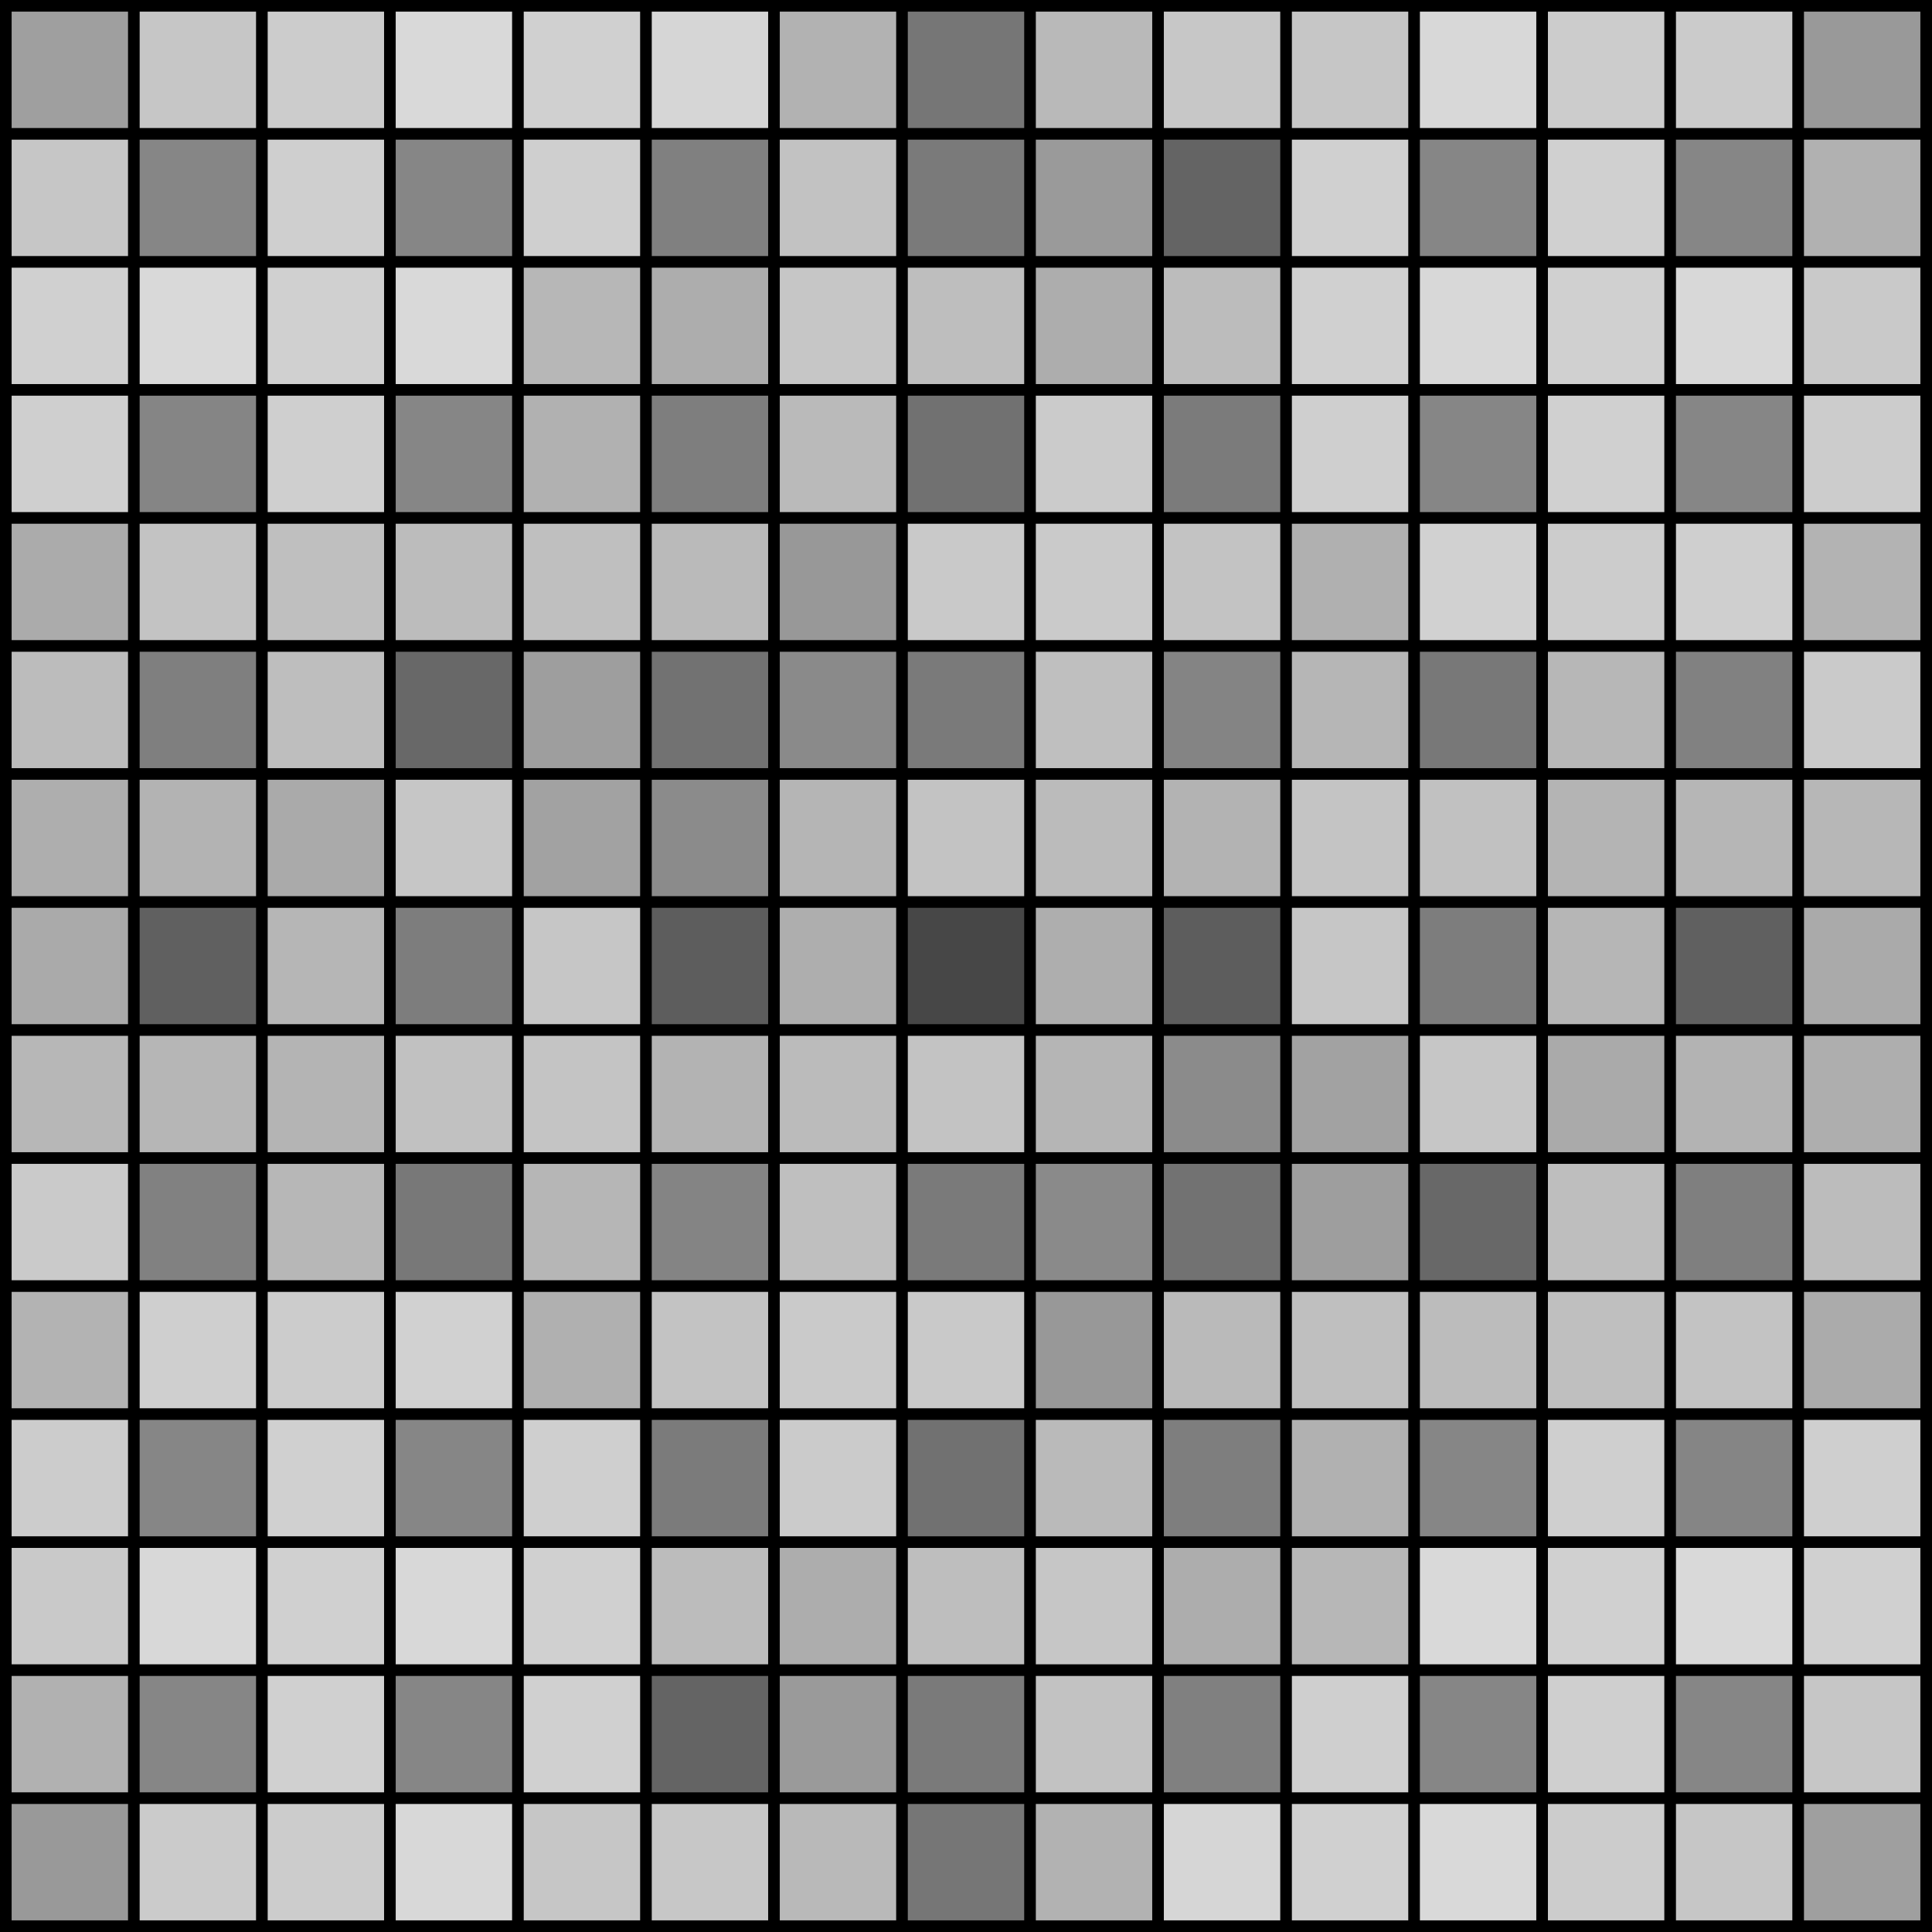 <svg xmlns="http://www.w3.org/2000/svg" width="240" height="240" viewBox="0 0 16.6 16.6"><rect width="16.6" height="16.6" fill="black"/><rect x="0.1" y="0.1" width="1" height="1" fill="white" opacity="0.624"/>
<rect x="1.2" y="0.1" width="1" height="1" fill="white" opacity="0.776"/>
<rect x="2.3" y="0.1" width="1" height="1" fill="white" opacity="0.798"/>
<rect x="3.4" y="0.1" width="1" height="1" fill="white" opacity="0.848"/>
<rect x="4.5" y="0.1" width="1" height="1" fill="white" opacity="0.816"/>
<rect x="5.6" y="0.1" width="1" height="1" fill="white" opacity="0.837"/>
<rect x="6.7" y="0.1" width="1" height="1" fill="white" opacity="0.698"/>
<rect x="7.8" y="0.1" width="1" height="1" fill="white" opacity="0.463"/>
<rect x="8.9" y="0.1" width="1" height="1" fill="white" opacity="0.724"/>
<rect x="10" y="0.1" width="1" height="1" fill="white" opacity="0.781"/>
<rect x="11.1" y="0.1" width="1" height="1" fill="white" opacity="0.776"/>
<rect x="12.2" y="0.1" width="1" height="1" fill="white" opacity="0.845"/>
<rect x="13.3" y="0.1" width="1" height="1" fill="white" opacity="0.798"/>
<rect x="14.4" y="0.1" width="1" height="1" fill="white" opacity="0.796"/>
<rect x="15.5" y="0.1" width="1" height="1" fill="white" opacity="0.601"/>
<rect x="0.1" y="1.2" width="1" height="1" fill="white" opacity="0.775"/>
<rect x="1.2" y="1.2" width="1" height="1" fill="white" opacity="0.525"/>
<rect x="2.3" y="1.2" width="1" height="1" fill="white" opacity="0.81"/>
<rect x="3.4" y="1.2" width="1" height="1" fill="white" opacity="0.525"/>
<rect x="4.5" y="1.2" width="1" height="1" fill="white" opacity="0.81"/>
<rect x="5.6" y="1.2" width="1" height="1" fill="white" opacity="0.503"/>
<rect x="6.7" y="1.2" width="1" height="1" fill="white" opacity="0.76"/>
<rect x="7.8" y="1.2" width="1" height="1" fill="white" opacity="0.478"/>
<rect x="8.9" y="1.2" width="1" height="1" fill="white" opacity="0.604"/>
<rect x="10" y="1.2" width="1" height="1" fill="white" opacity="0.393"/>
<rect x="11.1" y="1.2" width="1" height="1" fill="white" opacity="0.813"/>
<rect x="12.2" y="1.2" width="1" height="1" fill="white" opacity="0.525"/>
<rect x="13.3" y="1.2" width="1" height="1" fill="white" opacity="0.814"/>
<rect x="14.4" y="1.2" width="1" height="1" fill="white" opacity="0.525"/>
<rect x="15.5" y="1.2" width="1" height="1" fill="white" opacity="0.693"/>
<rect x="0.1" y="2.3" width="1" height="1" fill="white" opacity="0.816"/>
<rect x="1.2" y="2.3" width="1" height="1" fill="white" opacity="0.848"/>
<rect x="2.3" y="2.3" width="1" height="1" fill="white" opacity="0.816"/>
<rect x="3.4" y="2.3" width="1" height="1" fill="white" opacity="0.848"/>
<rect x="4.5" y="2.3" width="1" height="1" fill="white" opacity="0.717"/>
<rect x="5.6" y="2.3" width="1" height="1" fill="white" opacity="0.678"/>
<rect x="6.7" y="2.3" width="1" height="1" fill="white" opacity="0.774"/>
<rect x="7.8" y="2.3" width="1" height="1" fill="white" opacity="0.743"/>
<rect x="8.9" y="2.3" width="1" height="1" fill="white" opacity="0.676"/>
<rect x="10" y="2.3" width="1" height="1" fill="white" opacity="0.735"/>
<rect x="11.1" y="2.3" width="1" height="1" fill="white" opacity="0.815"/>
<rect x="12.2" y="2.3" width="1" height="1" fill="white" opacity="0.845"/>
<rect x="13.3" y="2.3" width="1" height="1" fill="white" opacity="0.816"/>
<rect x="14.4" y="2.3" width="1" height="1" fill="white" opacity="0.845"/>
<rect x="15.5" y="2.3" width="1" height="1" fill="white" opacity="0.787"/>
<rect x="0.1" y="3.4" width="1" height="1" fill="white" opacity="0.81"/>
<rect x="1.2" y="3.4" width="1" height="1" fill="white" opacity="0.522"/>
<rect x="2.3" y="3.4" width="1" height="1" fill="white" opacity="0.81"/>
<rect x="3.4" y="3.4" width="1" height="1" fill="white" opacity="0.525"/>
<rect x="4.5" y="3.4" width="1" height="1" fill="white" opacity="0.694"/>
<rect x="5.6" y="3.4" width="1" height="1" fill="white" opacity="0.495"/>
<rect x="6.7" y="3.4" width="1" height="1" fill="white" opacity="0.729"/>
<rect x="7.8" y="3.4" width="1" height="1" fill="white" opacity="0.443"/>
<rect x="8.9" y="3.4" width="1" height="1" fill="white" opacity="0.795"/>
<rect x="10" y="3.4" width="1" height="1" fill="white" opacity="0.483"/>
<rect x="11.1" y="3.4" width="1" height="1" fill="white" opacity="0.811"/>
<rect x="12.2" y="3.4" width="1" height="1" fill="white" opacity="0.525"/>
<rect x="13.3" y="3.4" width="1" height="1" fill="white" opacity="0.814"/>
<rect x="14.4" y="3.4" width="1" height="1" fill="white" opacity="0.525"/>
<rect x="15.5" y="3.4" width="1" height="1" fill="white" opacity="0.799"/>
<rect x="0.1" y="4.5" width="1" height="1" fill="white" opacity="0.668"/>
<rect x="1.2" y="4.5" width="1" height="1" fill="white" opacity="0.764"/>
<rect x="2.3" y="4.5" width="1" height="1" fill="white" opacity="0.75"/>
<rect x="3.4" y="4.5" width="1" height="1" fill="white" opacity="0.738"/>
<rect x="4.5" y="4.5" width="1" height="1" fill="white" opacity="0.749"/>
<rect x="5.6" y="4.5" width="1" height="1" fill="white" opacity="0.728"/>
<rect x="6.7" y="4.5" width="1" height="1" fill="white" opacity="0.595"/>
<rect x="7.8" y="4.5" width="1" height="1" fill="white" opacity="0.789"/>
<rect x="8.9" y="4.5" width="1" height="1" fill="white" opacity="0.79"/>
<rect x="10" y="4.5" width="1" height="1" fill="white" opacity="0.764"/>
<rect x="11.1" y="4.5" width="1" height="1" fill="white" opacity="0.688"/>
<rect x="12.2" y="4.5" width="1" height="1" fill="white" opacity="0.82"/>
<rect x="13.3" y="4.5" width="1" height="1" fill="white" opacity="0.799"/>
<rect x="14.4" y="4.5" width="1" height="1" fill="white" opacity="0.812"/>
<rect x="15.5" y="4.5" width="1" height="1" fill="white" opacity="0.7"/>
<rect x="0.1" y="5.6" width="1" height="1" fill="white" opacity="0.736"/>
<rect x="1.2" y="5.6" width="1" height="1" fill="white" opacity="0.497"/>
<rect x="2.3" y="5.6" width="1" height="1" fill="white" opacity="0.746"/>
<rect x="3.4" y="5.6" width="1" height="1" fill="white" opacity="0.408"/>
<rect x="4.5" y="5.6" width="1" height="1" fill="white" opacity="0.619"/>
<rect x="5.6" y="5.6" width="1" height="1" fill="white" opacity="0.449"/>
<rect x="6.7" y="5.6" width="1" height="1" fill="white" opacity="0.542"/>
<rect x="7.8" y="5.6" width="1" height="1" fill="white" opacity="0.48"/>
<rect x="8.9" y="5.6" width="1" height="1" fill="white" opacity="0.749"/>
<rect x="10" y="5.6" width="1" height="1" fill="white" opacity="0.518"/>
<rect x="11.1" y="5.6" width="1" height="1" fill="white" opacity="0.714"/>
<rect x="12.2" y="5.6" width="1" height="1" fill="white" opacity="0.472"/>
<rect x="13.3" y="5.6" width="1" height="1" fill="white" opacity="0.718"/>
<rect x="14.4" y="5.6" width="1" height="1" fill="white" opacity="0.507"/>
<rect x="15.5" y="5.6" width="1" height="1" fill="white" opacity="0.792"/>
<rect x="0.1" y="6.7" width="1" height="1" fill="white" opacity="0.681"/>
<rect x="1.2" y="6.7" width="1" height="1" fill="white" opacity="0.702"/>
<rect x="2.3" y="6.7" width="1" height="1" fill="white" opacity="0.666"/>
<rect x="3.4" y="6.7" width="1" height="1" fill="white" opacity="0.774"/>
<rect x="4.5" y="6.7" width="1" height="1" fill="white" opacity="0.633"/>
<rect x="5.6" y="6.7" width="1" height="1" fill="white" opacity="0.544"/>
<rect x="6.7" y="6.7" width="1" height="1" fill="white" opacity="0.709"/>
<rect x="7.8" y="6.7" width="1" height="1" fill="white" opacity="0.764"/>
<rect x="8.9" y="6.7" width="1" height="1" fill="white" opacity="0.733"/>
<rect x="10" y="6.7" width="1" height="1" fill="white" opacity="0.702"/>
<rect x="11.1" y="6.7" width="1" height="1" fill="white" opacity="0.768"/>
<rect x="12.2" y="6.7" width="1" height="1" fill="white" opacity="0.756"/>
<rect x="13.3" y="6.7" width="1" height="1" fill="white" opacity="0.706"/>
<rect x="14.4" y="6.7" width="1" height="1" fill="white" opacity="0.711"/>
<rect x="15.5" y="6.7" width="1" height="1" fill="white" opacity="0.717"/>
<rect x="0.1" y="7.8" width="1" height="1" fill="white" opacity="0.666"/>
<rect x="1.2" y="7.8" width="1" height="1" fill="white" opacity="0.376"/>
<rect x="2.3" y="7.8" width="1" height="1" fill="white" opacity="0.711"/>
<rect x="3.4" y="7.8" width="1" height="1" fill="white" opacity="0.491"/>
<rect x="4.5" y="7.8" width="1" height="1" fill="white" opacity="0.774"/>
<rect x="5.6" y="7.8" width="1" height="1" fill="white" opacity="0.367"/>
<rect x="6.7" y="7.8" width="1" height="1" fill="white" opacity="0.681"/>
<rect x="7.8" y="7.8" width="1" height="1" fill="white" opacity="0.281"/>
<rect x="8.9" y="7.8" width="1" height="1" fill="white" opacity="0.681"/>
<rect x="10" y="7.8" width="1" height="1" fill="white" opacity="0.367"/>
<rect x="11.1" y="7.8" width="1" height="1" fill="white" opacity="0.774"/>
<rect x="12.2" y="7.8" width="1" height="1" fill="white" opacity="0.491"/>
<rect x="13.3" y="7.8" width="1" height="1" fill="white" opacity="0.711"/>
<rect x="14.4" y="7.8" width="1" height="1" fill="white" opacity="0.376"/>
<rect x="15.5" y="7.8" width="1" height="1" fill="white" opacity="0.666"/>
<rect x="0.1" y="8.9" width="1" height="1" fill="white" opacity="0.717"/>
<rect x="1.2" y="8.9" width="1" height="1" fill="white" opacity="0.711"/>
<rect x="2.3" y="8.9" width="1" height="1" fill="white" opacity="0.706"/>
<rect x="3.4" y="8.9" width="1" height="1" fill="white" opacity="0.756"/>
<rect x="4.5" y="8.9" width="1" height="1" fill="white" opacity="0.768"/>
<rect x="5.6" y="8.9" width="1" height="1" fill="white" opacity="0.702"/>
<rect x="6.7" y="8.9" width="1" height="1" fill="white" opacity="0.733"/>
<rect x="7.8" y="8.9" width="1" height="1" fill="white" opacity="0.764"/>
<rect x="8.9" y="8.9" width="1" height="1" fill="white" opacity="0.709"/>
<rect x="10" y="8.9" width="1" height="1" fill="white" opacity="0.544"/>
<rect x="11.1" y="8.9" width="1" height="1" fill="white" opacity="0.633"/>
<rect x="12.2" y="8.9" width="1" height="1" fill="white" opacity="0.774"/>
<rect x="13.3" y="8.9" width="1" height="1" fill="white" opacity="0.666"/>
<rect x="14.4" y="8.9" width="1" height="1" fill="white" opacity="0.702"/>
<rect x="15.5" y="8.9" width="1" height="1" fill="white" opacity="0.681"/>
<rect x="0.1" y="10" width="1" height="1" fill="white" opacity="0.792"/>
<rect x="1.2" y="10" width="1" height="1" fill="white" opacity="0.507"/>
<rect x="2.3" y="10" width="1" height="1" fill="white" opacity="0.718"/>
<rect x="3.4" y="10" width="1" height="1" fill="white" opacity="0.472"/>
<rect x="4.5" y="10" width="1" height="1" fill="white" opacity="0.714"/>
<rect x="5.6" y="10" width="1" height="1" fill="white" opacity="0.518"/>
<rect x="6.7" y="10" width="1" height="1" fill="white" opacity="0.749"/>
<rect x="7.8" y="10" width="1" height="1" fill="white" opacity="0.48"/>
<rect x="8.9" y="10" width="1" height="1" fill="white" opacity="0.542"/>
<rect x="10" y="10" width="1" height="1" fill="white" opacity="0.449"/>
<rect x="11.1" y="10" width="1" height="1" fill="white" opacity="0.619"/>
<rect x="12.2" y="10" width="1" height="1" fill="white" opacity="0.408"/>
<rect x="13.3" y="10" width="1" height="1" fill="white" opacity="0.746"/>
<rect x="14.4" y="10" width="1" height="1" fill="white" opacity="0.497"/>
<rect x="15.5" y="10" width="1" height="1" fill="white" opacity="0.736"/>
<rect x="0.1" y="11.1" width="1" height="1" fill="white" opacity="0.7"/>
<rect x="1.2" y="11.1" width="1" height="1" fill="white" opacity="0.812"/>
<rect x="2.3" y="11.1" width="1" height="1" fill="white" opacity="0.799"/>
<rect x="3.4" y="11.1" width="1" height="1" fill="white" opacity="0.82"/>
<rect x="4.5" y="11.1" width="1" height="1" fill="white" opacity="0.688"/>
<rect x="5.6" y="11.1" width="1" height="1" fill="white" opacity="0.764"/>
<rect x="6.7" y="11.1" width="1" height="1" fill="white" opacity="0.79"/>
<rect x="7.8" y="11.1" width="1" height="1" fill="white" opacity="0.789"/>
<rect x="8.9" y="11.1" width="1" height="1" fill="white" opacity="0.595"/>
<rect x="10" y="11.1" width="1" height="1" fill="white" opacity="0.728"/>
<rect x="11.1" y="11.1" width="1" height="1" fill="white" opacity="0.749"/>
<rect x="12.2" y="11.1" width="1" height="1" fill="white" opacity="0.738"/>
<rect x="13.3" y="11.1" width="1" height="1" fill="white" opacity="0.75"/>
<rect x="14.4" y="11.1" width="1" height="1" fill="white" opacity="0.764"/>
<rect x="15.5" y="11.1" width="1" height="1" fill="white" opacity="0.668"/>
<rect x="0.1" y="12.2" width="1" height="1" fill="white" opacity="0.799"/>
<rect x="1.2" y="12.2" width="1" height="1" fill="white" opacity="0.525"/>
<rect x="2.3" y="12.2" width="1" height="1" fill="white" opacity="0.814"/>
<rect x="3.4" y="12.2" width="1" height="1" fill="white" opacity="0.525"/>
<rect x="4.5" y="12.2" width="1" height="1" fill="white" opacity="0.811"/>
<rect x="5.6" y="12.2" width="1" height="1" fill="white" opacity="0.483"/>
<rect x="6.7" y="12.2" width="1" height="1" fill="white" opacity="0.795"/>
<rect x="7.8" y="12.2" width="1" height="1" fill="white" opacity="0.443"/>
<rect x="8.9" y="12.2" width="1" height="1" fill="white" opacity="0.729"/>
<rect x="10" y="12.2" width="1" height="1" fill="white" opacity="0.495"/>
<rect x="11.1" y="12.2" width="1" height="1" fill="white" opacity="0.694"/>
<rect x="12.2" y="12.2" width="1" height="1" fill="white" opacity="0.525"/>
<rect x="13.3" y="12.2" width="1" height="1" fill="white" opacity="0.81"/>
<rect x="14.4" y="12.2" width="1" height="1" fill="white" opacity="0.522"/>
<rect x="15.5" y="12.2" width="1" height="1" fill="white" opacity="0.81"/>
<rect x="0.1" y="13.3" width="1" height="1" fill="white" opacity="0.787"/>
<rect x="1.2" y="13.3" width="1" height="1" fill="white" opacity="0.845"/>
<rect x="2.3" y="13.3" width="1" height="1" fill="white" opacity="0.816"/>
<rect x="3.4" y="13.3" width="1" height="1" fill="white" opacity="0.845"/>
<rect x="4.5" y="13.3" width="1" height="1" fill="white" opacity="0.815"/>
<rect x="5.6" y="13.3" width="1" height="1" fill="white" opacity="0.735"/>
<rect x="6.7" y="13.3" width="1" height="1" fill="white" opacity="0.676"/>
<rect x="7.8" y="13.3" width="1" height="1" fill="white" opacity="0.743"/>
<rect x="8.9" y="13.3" width="1" height="1" fill="white" opacity="0.774"/>
<rect x="10" y="13.3" width="1" height="1" fill="white" opacity="0.678"/>
<rect x="11.1" y="13.3" width="1" height="1" fill="white" opacity="0.717"/>
<rect x="12.2" y="13.3" width="1" height="1" fill="white" opacity="0.848"/>
<rect x="13.3" y="13.3" width="1" height="1" fill="white" opacity="0.816"/>
<rect x="14.4" y="13.3" width="1" height="1" fill="white" opacity="0.848"/>
<rect x="15.5" y="13.3" width="1" height="1" fill="white" opacity="0.816"/>
<rect x="0.1" y="14.4" width="1" height="1" fill="white" opacity="0.692"/>
<rect x="1.2" y="14.4" width="1" height="1" fill="white" opacity="0.525"/>
<rect x="2.3" y="14.4" width="1" height="1" fill="white" opacity="0.814"/>
<rect x="3.4" y="14.4" width="1" height="1" fill="white" opacity="0.525"/>
<rect x="4.5" y="14.4" width="1" height="1" fill="white" opacity="0.813"/>
<rect x="5.6" y="14.4" width="1" height="1" fill="white" opacity="0.393"/>
<rect x="6.7" y="14.4" width="1" height="1" fill="white" opacity="0.604"/>
<rect x="7.8" y="14.4" width="1" height="1" fill="white" opacity="0.477"/>
<rect x="8.9" y="14.4" width="1" height="1" fill="white" opacity="0.76"/>
<rect x="10" y="14.4" width="1" height="1" fill="white" opacity="0.503"/>
<rect x="11.1" y="14.4" width="1" height="1" fill="white" opacity="0.81"/>
<rect x="12.2" y="14.4" width="1" height="1" fill="white" opacity="0.525"/>
<rect x="13.3" y="14.4" width="1" height="1" fill="white" opacity="0.81"/>
<rect x="14.4" y="14.4" width="1" height="1" fill="white" opacity="0.525"/>
<rect x="15.5" y="14.4" width="1" height="1" fill="white" opacity="0.775"/>
<rect x="0.1" y="15.5" width="1" height="1" fill="white" opacity="0.601"/>
<rect x="1.2" y="15.5" width="1" height="1" fill="white" opacity="0.796"/>
<rect x="2.3" y="15.5" width="1" height="1" fill="white" opacity="0.798"/>
<rect x="3.4" y="15.5" width="1" height="1" fill="white" opacity="0.845"/>
<rect x="4.5" y="15.5" width="1" height="1" fill="white" opacity="0.776"/>
<rect x="5.6" y="15.5" width="1" height="1" fill="white" opacity="0.781"/>
<rect x="6.7" y="15.5" width="1" height="1" fill="white" opacity="0.724"/>
<rect x="7.8" y="15.5" width="1" height="1" fill="white" opacity="0.463"/>
<rect x="8.9" y="15.5" width="1" height="1" fill="white" opacity="0.698"/>
<rect x="10" y="15.5" width="1" height="1" fill="white" opacity="0.837"/>
<rect x="11.1" y="15.5" width="1" height="1" fill="white" opacity="0.816"/>
<rect x="12.2" y="15.5" width="1" height="1" fill="white" opacity="0.848"/>
<rect x="13.3" y="15.5" width="1" height="1" fill="white" opacity="0.798"/>
<rect x="14.4" y="15.5" width="1" height="1" fill="white" opacity="0.776"/>
<rect x="15.5" y="15.5" width="1" height="1" fill="white" opacity="0.624"/>
</svg>
